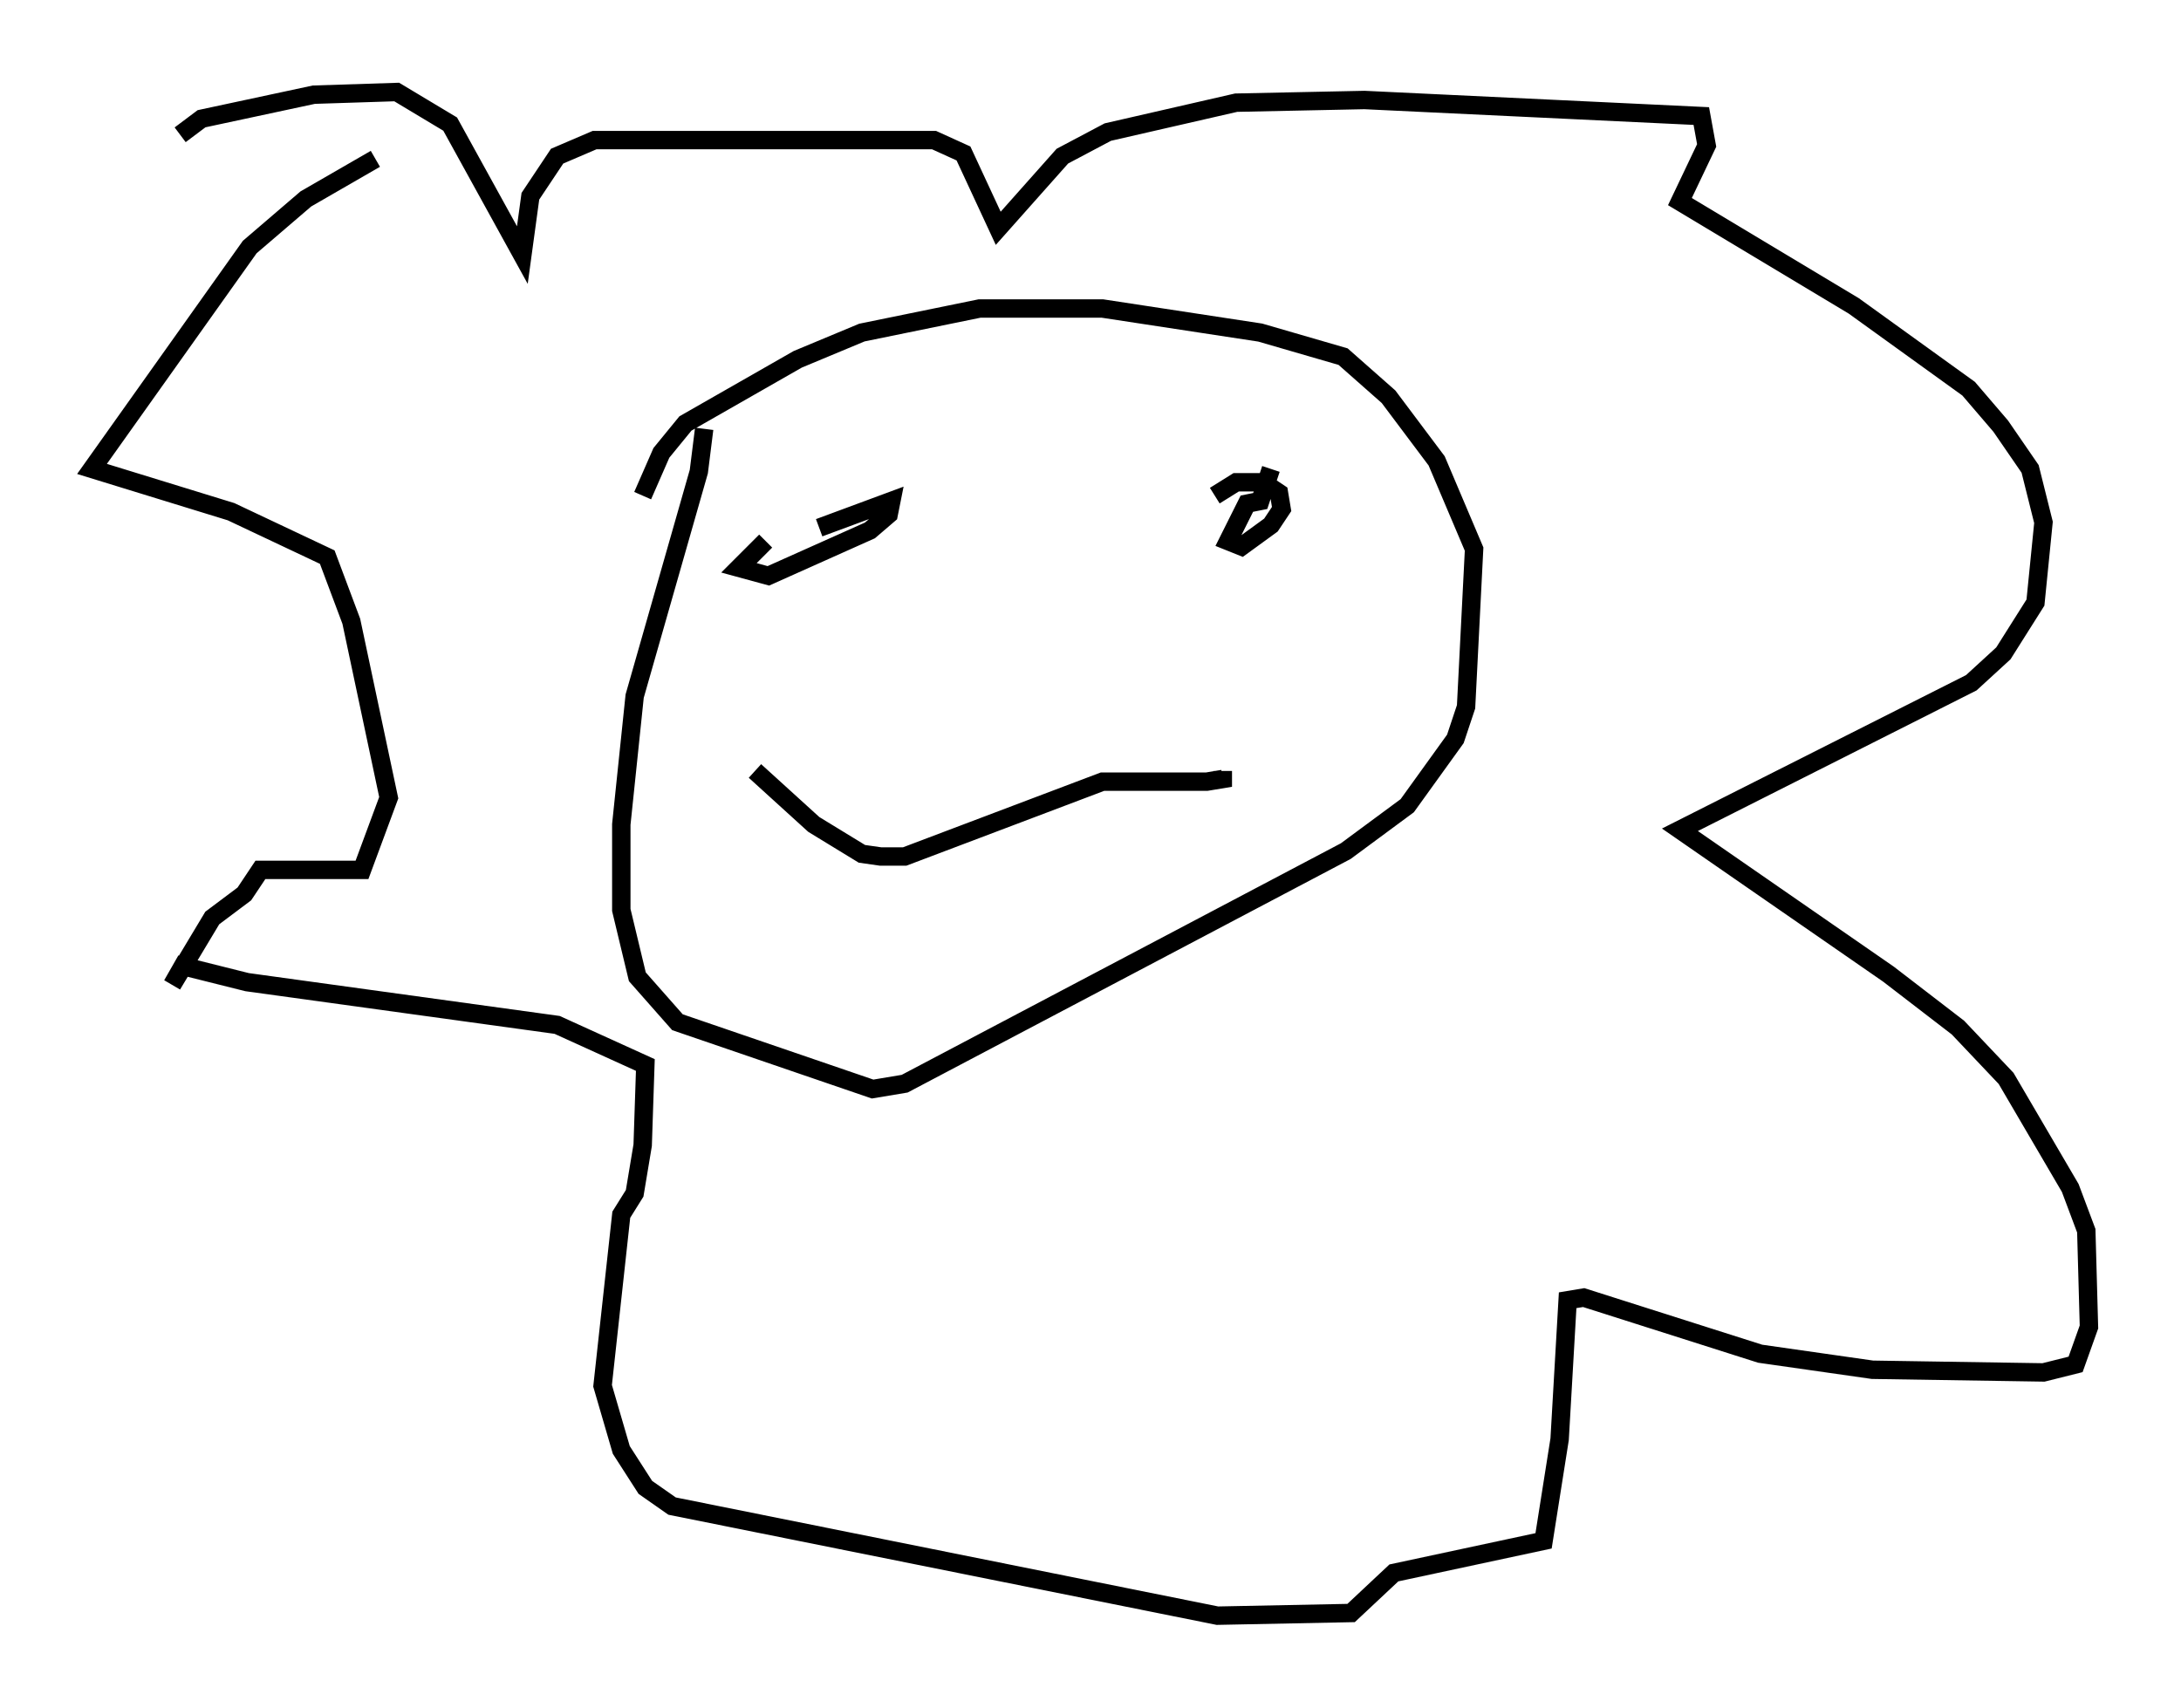 <?xml version="1.0" encoding="utf-8" ?>
<svg baseProfile="full" height="92.793" version="1.1" width="118.503" xmlns="http://www.w3.org/2000/svg" xmlns:ev="http://www.w3.org/2001/xml-events" xmlns:xlink="http://www.w3.org/1999/xlink"><defs /><rect fill="white" height="92.793" width="118.503" x="0" y="0" /><path d="M47.268, 26.642 m-5.665, 2.76 l-1.453, 1.453 1.598, 0.436 l5.52, -2.469 1.017, -0.872 l0.145, -0.726 -3.922, 1.453 m24.547, -3.196 l-0.581, 1.743 -0.726, 0.145 l-1.017, 2.034 0.726, 0.291 l1.598, -1.162 0.581, -0.872 l-0.145, -0.872 -0.872, -0.581 l-1.453, 0.0 -1.162, 0.726 m-27.743, -3.631 l-0.291, 2.324 -3.486, 12.201 l-0.726, 6.972 0.0, 4.648 l0.872, 3.631 2.179, 2.469 l10.603, 3.631 1.743, -0.291 l23.966, -12.637 3.341, -2.469 l2.615, -3.631 0.581, -1.743 l0.436, -8.57 -2.034, -4.793 l-2.615, -3.486 -2.469, -2.179 l-4.503, -1.307 -8.57, -1.307 l-6.682, 0.0 -6.391, 1.307 l-3.486, 1.453 -6.101, 3.486 l-1.307, 1.598 -1.017, 2.324 m6.101, 14.961 l3.196, 2.905 2.615, 1.598 l1.017, 0.145 1.307, 0.0 l10.749, -4.067 5.665, 0.0 l0.872, -0.145 0.0, -0.436 m-46.045, -33.263 l-3.777, 2.179 -3.05, 2.615 l-8.57, 12.056 7.553, 2.324 l5.229, 2.469 1.307, 3.486 l2.034, 9.587 -1.453, 3.922 l-5.52, 0.0 -0.872, 1.307 l-1.743, 1.307 -2.179, 3.631 l0.581, -1.017 3.486, 0.872 l16.849, 2.324 4.793, 2.179 l-0.145, 4.358 -0.436, 2.615 l-0.726, 1.162 -1.017, 9.296 l1.017, 3.486 1.307, 2.034 l1.453, 1.017 29.631, 5.955 l7.263, -0.145 2.324, -2.179 l8.134, -1.743 0.872, -5.52 l0.436, -7.553 0.872, -0.145 l9.587, 3.05 6.101, 0.872 l9.296, 0.145 1.743, -0.436 l0.726, -2.034 -0.145, -5.229 l-0.872, -2.324 -3.486, -5.955 l-2.615, -2.76 -3.777, -2.905 l-11.33, -7.844 15.832, -7.989 l1.743, -1.598 1.743, -2.76 l0.436, -4.358 -0.726, -2.905 l-1.598, -2.324 -1.743, -2.034 l-6.246, -4.503 -9.441, -5.665 l1.453, -3.05 -0.291, -1.598 l-18.302, -0.872 -6.972, 0.145 l-6.972, 1.598 -2.469, 1.307 l-3.486, 3.922 -1.888, -4.067 l-1.598, -0.726 -18.447, 0.0 l-2.034, 0.872 -1.453, 2.179 l-0.436, 3.196 -3.922, -7.117 l-2.905, -1.743 -4.503, 0.145 l-6.101, 1.307 -1.162, 0.872 " fill="none" stroke="black" stroke-width="1" /></svg>